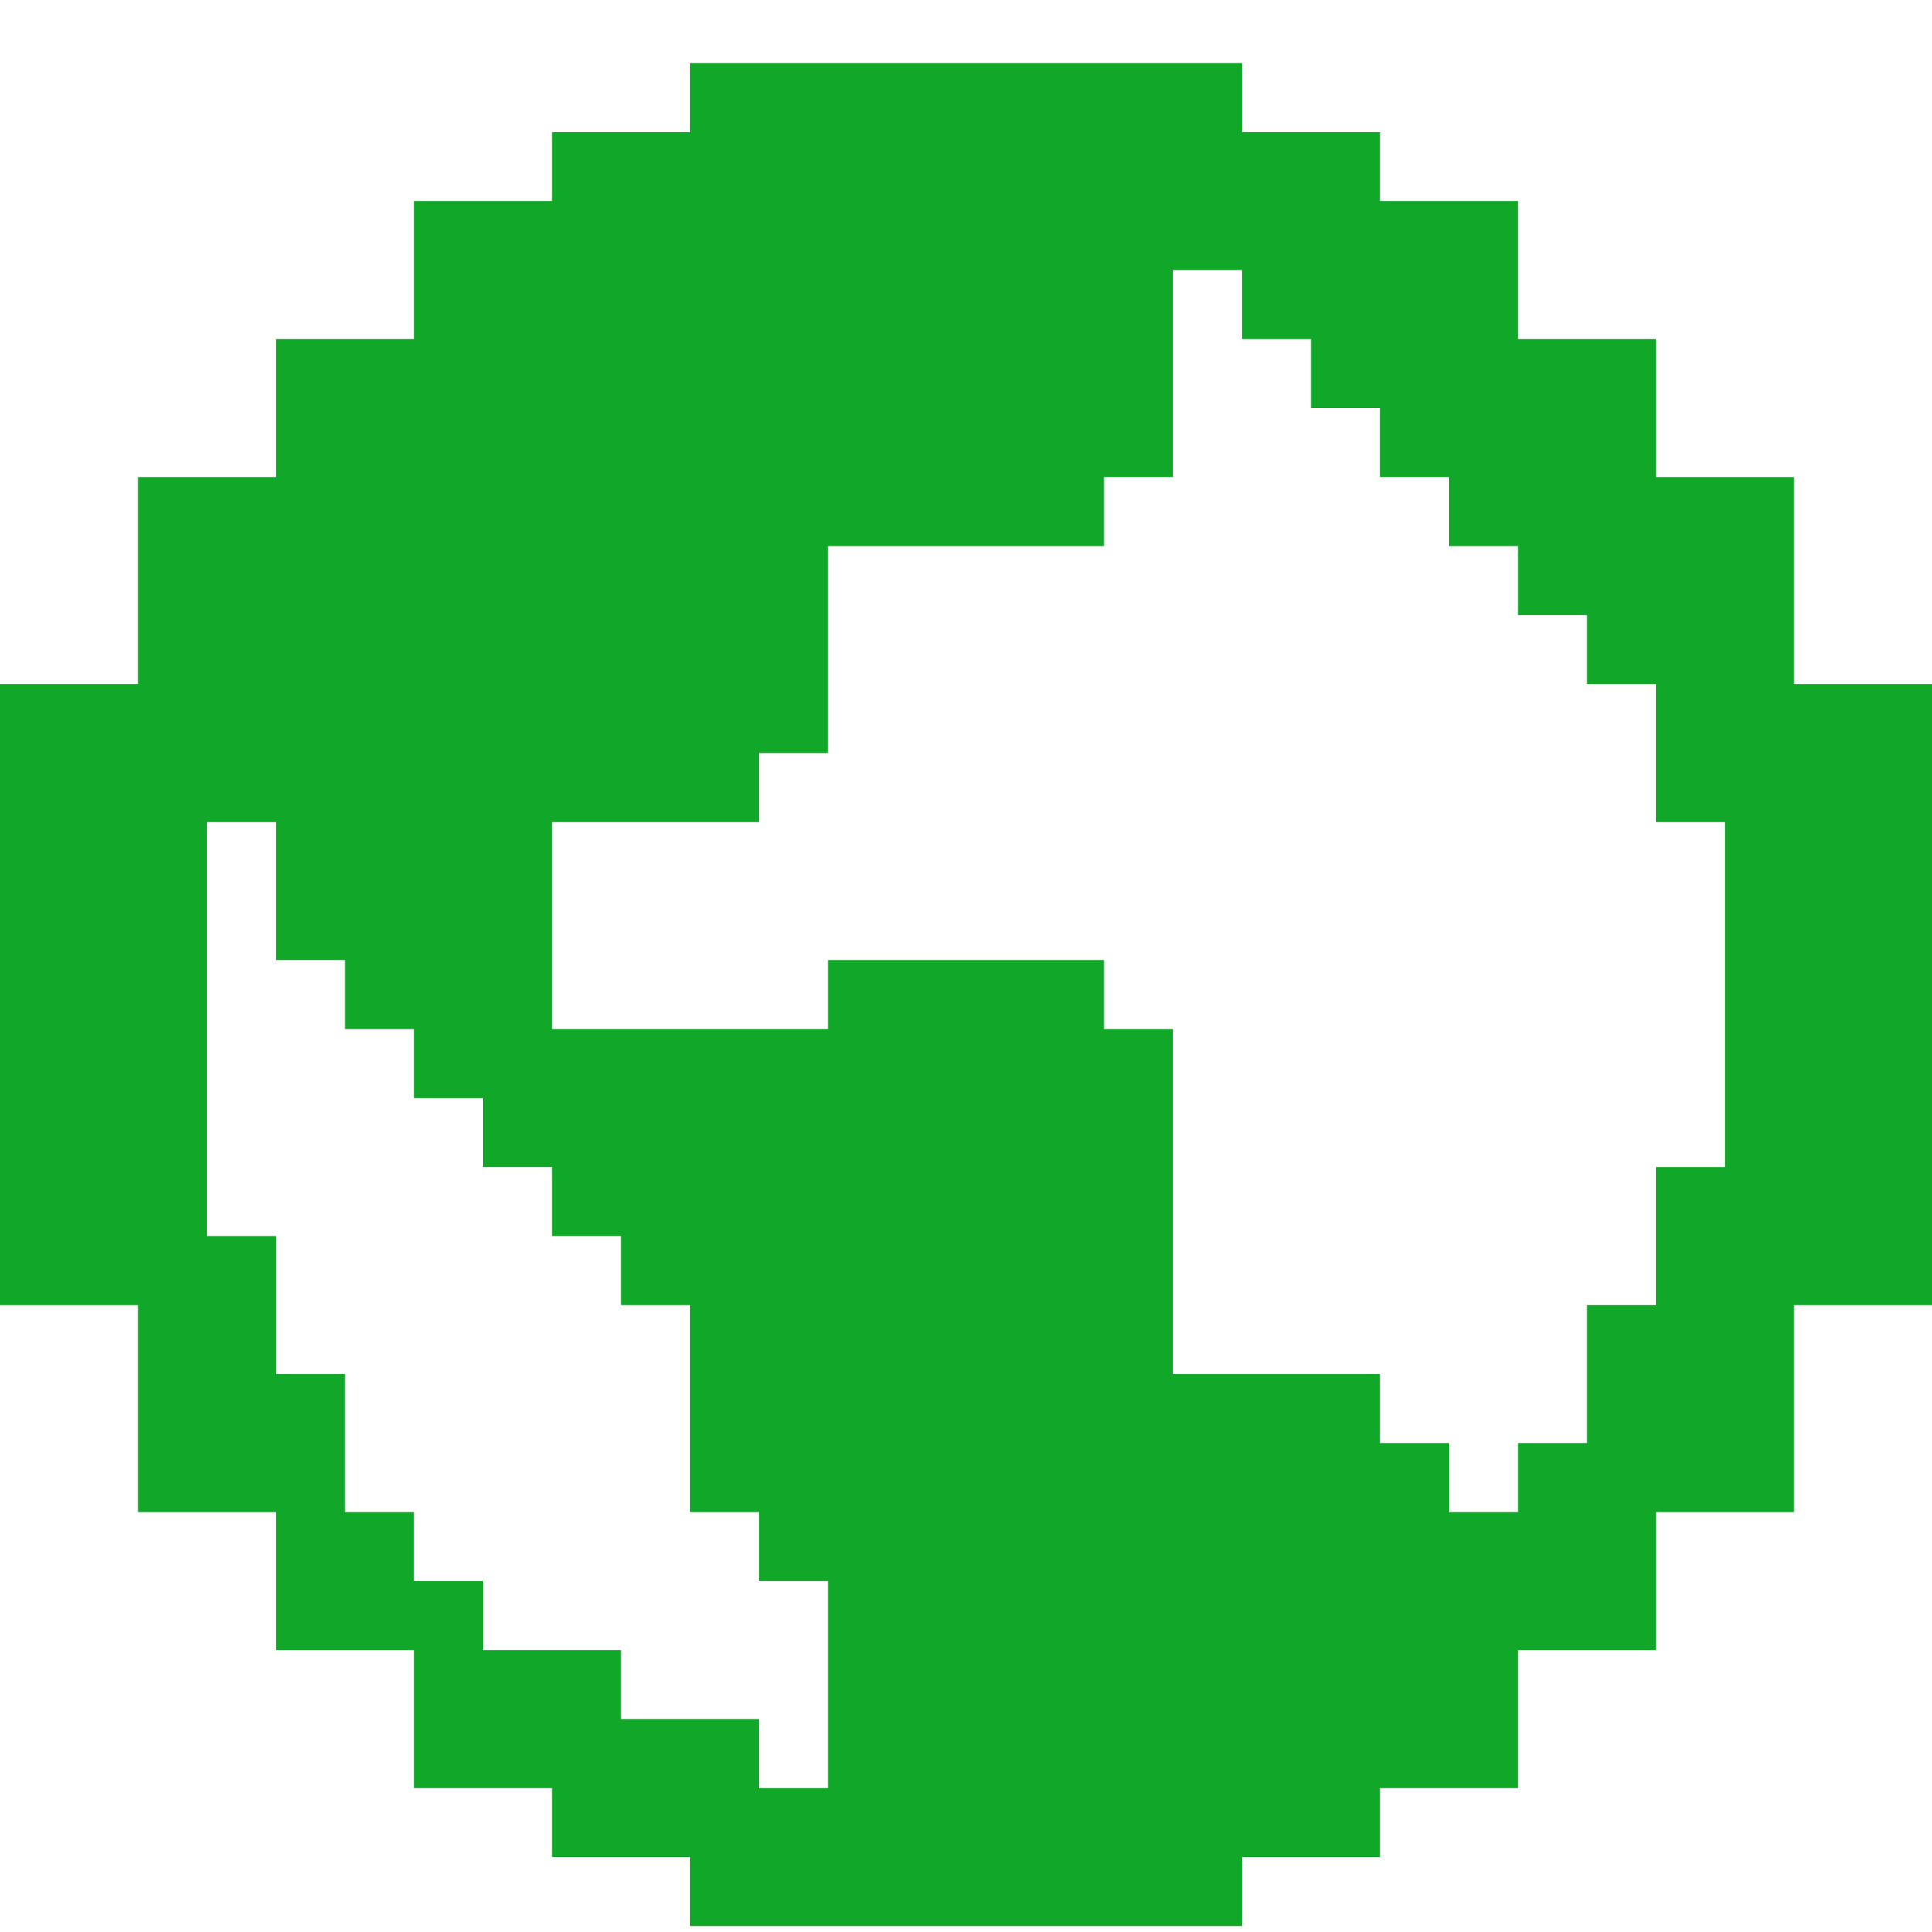 <svg width="28" height="28" viewBox="0 0 28 28" fill="none" xmlns="http://www.w3.org/2000/svg">
<path fill-rule="evenodd" clip-rule="evenodd" d="M12 0.914H10V1.914H8V2.914H6V4.914H4V6.914H2V9.914H0V18.914H2V21.914H4V23.914H6V25.914H8V26.914H10V27.914H12H14H16H18V26.914H20V25.914H22V23.914H24V21.914H26V18.914H28V9.914H26V6.914H24V4.914H22V2.914H20V1.914H18V0.914H16H14H12ZM18 3.914H17V6.914H16V7.914H15H14H13H12V10.914H11V11.914H10H9H8V14.914H9H10H11H12V13.914H13H14H15H16V14.914H17V19.914H18H19H20V20.914H21V21.914H22V20.914H23V18.914H24V16.914H25V11.914H24V9.914H23V8.914H22V7.914H21V6.914H20V5.914H19V4.914H18V3.914ZM3 11.914H4V13.914H5V14.914H6V15.914H7V16.914H8V17.914H9V18.914H10V21.914H11V22.914H12V25.914H11V24.914H10H9V23.914H8H7V22.914H6V21.914H5V19.914H4V17.914H3V11.914Z" fill="#11A729"/>
</svg>
